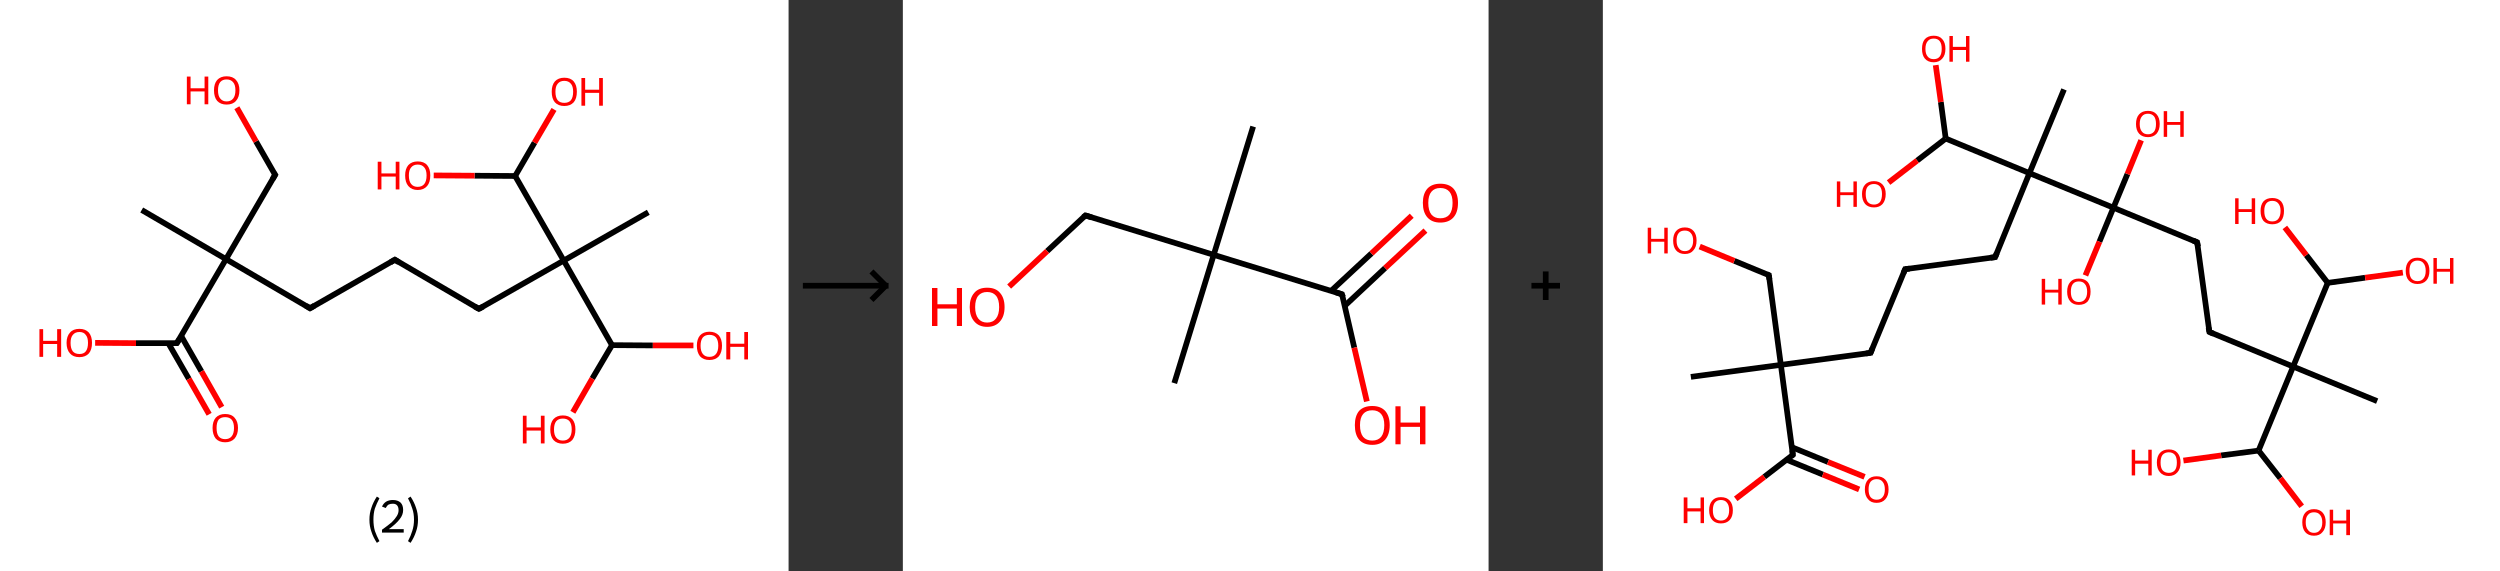 <?xml version='1.0' encoding='ASCII' standalone='yes'?>
<svg xmlns="http://www.w3.org/2000/svg" xmlns:xlink="http://www.w3.org/1999/xlink" version="1.1" width="875.0px" viewBox="0 0 875.0 200.0" height="200.0px">
  <rect x="0" y="0" width="875.0" height="200.0" fill="#333333" stroke="none"/>
  <g>
    <g transform="translate(0, 0) scale(1 1) "><!-- END OF HEADER -->
<rect style="opacity:1.0;fill:#FFFFFF;stroke:none" width="276.0" height="200.0" x="0.0" y="0.0"> </rect>
<path class="bond-0 atom-0 atom-1" d="M 49.6,73.5 L 79.1,90.7" style="fill:none;fill-rule:evenodd;stroke:#000000;stroke-width:2.0px;stroke-linecap:butt;stroke-linejoin:miter;stroke-opacity:1"/>
<path class="bond-1 atom-1 atom-2" d="M 79.1,90.7 L 96.3,61.2" style="fill:none;fill-rule:evenodd;stroke:#000000;stroke-width:2.0px;stroke-linecap:butt;stroke-linejoin:miter;stroke-opacity:1"/>
<path class="bond-2 atom-2 atom-3" d="M 96.3,61.2 L 89.6,49.5" style="fill:none;fill-rule:evenodd;stroke:#000000;stroke-width:2.0px;stroke-linecap:butt;stroke-linejoin:miter;stroke-opacity:1"/>
<path class="bond-2 atom-2 atom-3" d="M 89.6,49.5 L 82.9,37.7" style="fill:none;fill-rule:evenodd;stroke:#FF0000;stroke-width:2.0px;stroke-linecap:butt;stroke-linejoin:miter;stroke-opacity:1"/>
<path class="bond-3 atom-1 atom-4" d="M 79.1,90.7 L 108.5,107.9" style="fill:none;fill-rule:evenodd;stroke:#000000;stroke-width:2.0px;stroke-linecap:butt;stroke-linejoin:miter;stroke-opacity:1"/>
<path class="bond-4 atom-4 atom-5" d="M 108.5,107.9 L 138.2,90.9" style="fill:none;fill-rule:evenodd;stroke:#000000;stroke-width:2.0px;stroke-linecap:butt;stroke-linejoin:miter;stroke-opacity:1"/>
<path class="bond-5 atom-5 atom-6" d="M 138.2,90.9 L 167.6,108.1" style="fill:none;fill-rule:evenodd;stroke:#000000;stroke-width:2.0px;stroke-linecap:butt;stroke-linejoin:miter;stroke-opacity:1"/>
<path class="bond-6 atom-6 atom-7" d="M 167.6,108.1 L 197.3,91.2" style="fill:none;fill-rule:evenodd;stroke:#000000;stroke-width:2.0px;stroke-linecap:butt;stroke-linejoin:miter;stroke-opacity:1"/>
<path class="bond-7 atom-7 atom-8" d="M 197.3,91.2 L 226.9,74.3" style="fill:none;fill-rule:evenodd;stroke:#000000;stroke-width:2.0px;stroke-linecap:butt;stroke-linejoin:miter;stroke-opacity:1"/>
<path class="bond-8 atom-7 atom-9" d="M 197.3,91.2 L 180.3,61.6" style="fill:none;fill-rule:evenodd;stroke:#000000;stroke-width:2.0px;stroke-linecap:butt;stroke-linejoin:miter;stroke-opacity:1"/>
<path class="bond-9 atom-9 atom-10" d="M 180.3,61.6 L 187.1,49.9" style="fill:none;fill-rule:evenodd;stroke:#000000;stroke-width:2.0px;stroke-linecap:butt;stroke-linejoin:miter;stroke-opacity:1"/>
<path class="bond-9 atom-9 atom-10" d="M 187.1,49.9 L 193.9,38.3" style="fill:none;fill-rule:evenodd;stroke:#FF0000;stroke-width:2.0px;stroke-linecap:butt;stroke-linejoin:miter;stroke-opacity:1"/>
<path class="bond-10 atom-9 atom-11" d="M 180.3,61.6 L 166.1,61.5" style="fill:none;fill-rule:evenodd;stroke:#000000;stroke-width:2.0px;stroke-linecap:butt;stroke-linejoin:miter;stroke-opacity:1"/>
<path class="bond-10 atom-9 atom-11" d="M 166.1,61.5 L 151.8,61.4" style="fill:none;fill-rule:evenodd;stroke:#FF0000;stroke-width:2.0px;stroke-linecap:butt;stroke-linejoin:miter;stroke-opacity:1"/>
<path class="bond-11 atom-7 atom-12" d="M 197.3,91.2 L 214.2,120.8" style="fill:none;fill-rule:evenodd;stroke:#000000;stroke-width:2.0px;stroke-linecap:butt;stroke-linejoin:miter;stroke-opacity:1"/>
<path class="bond-12 atom-12 atom-13" d="M 214.2,120.8 L 228.5,120.9" style="fill:none;fill-rule:evenodd;stroke:#000000;stroke-width:2.0px;stroke-linecap:butt;stroke-linejoin:miter;stroke-opacity:1"/>
<path class="bond-12 atom-12 atom-13" d="M 228.5,120.9 L 242.7,120.9" style="fill:none;fill-rule:evenodd;stroke:#FF0000;stroke-width:2.0px;stroke-linecap:butt;stroke-linejoin:miter;stroke-opacity:1"/>
<path class="bond-13 atom-12 atom-14" d="M 214.2,120.8 L 207.3,132.5" style="fill:none;fill-rule:evenodd;stroke:#000000;stroke-width:2.0px;stroke-linecap:butt;stroke-linejoin:miter;stroke-opacity:1"/>
<path class="bond-13 atom-12 atom-14" d="M 207.3,132.5 L 200.5,144.3" style="fill:none;fill-rule:evenodd;stroke:#FF0000;stroke-width:2.0px;stroke-linecap:butt;stroke-linejoin:miter;stroke-opacity:1"/>
<path class="bond-14 atom-1 atom-15" d="M 79.1,90.7 L 61.9,120.1" style="fill:none;fill-rule:evenodd;stroke:#000000;stroke-width:2.0px;stroke-linecap:butt;stroke-linejoin:miter;stroke-opacity:1"/>
<path class="bond-15 atom-15 atom-16" d="M 58.9,120.1 L 66.1,132.6" style="fill:none;fill-rule:evenodd;stroke:#000000;stroke-width:2.0px;stroke-linecap:butt;stroke-linejoin:miter;stroke-opacity:1"/>
<path class="bond-15 atom-15 atom-16" d="M 66.1,132.6 L 73.2,145.0" style="fill:none;fill-rule:evenodd;stroke:#FF0000;stroke-width:2.0px;stroke-linecap:butt;stroke-linejoin:miter;stroke-opacity:1"/>
<path class="bond-15 atom-15 atom-16" d="M 63.4,117.6 L 70.5,130.0" style="fill:none;fill-rule:evenodd;stroke:#000000;stroke-width:2.0px;stroke-linecap:butt;stroke-linejoin:miter;stroke-opacity:1"/>
<path class="bond-15 atom-15 atom-16" d="M 70.5,130.0 L 77.6,142.5" style="fill:none;fill-rule:evenodd;stroke:#FF0000;stroke-width:2.0px;stroke-linecap:butt;stroke-linejoin:miter;stroke-opacity:1"/>
<path class="bond-16 atom-15 atom-17" d="M 61.9,120.1 L 47.6,120.1" style="fill:none;fill-rule:evenodd;stroke:#000000;stroke-width:2.0px;stroke-linecap:butt;stroke-linejoin:miter;stroke-opacity:1"/>
<path class="bond-16 atom-15 atom-17" d="M 47.6,120.1 L 33.3,120.0" style="fill:none;fill-rule:evenodd;stroke:#FF0000;stroke-width:2.0px;stroke-linecap:butt;stroke-linejoin:miter;stroke-opacity:1"/>
<path d="M 95.4,62.7 L 96.3,61.2 L 95.9,60.6" style="fill:none;stroke:#000000;stroke-width:2.0px;stroke-linecap:butt;stroke-linejoin:miter;stroke-opacity:1;"/>
<path d="M 107.1,107.0 L 108.5,107.9 L 110.0,107.0" style="fill:none;stroke:#000000;stroke-width:2.0px;stroke-linecap:butt;stroke-linejoin:miter;stroke-opacity:1;"/>
<path d="M 136.7,91.8 L 138.2,90.9 L 139.6,91.8" style="fill:none;stroke:#000000;stroke-width:2.0px;stroke-linecap:butt;stroke-linejoin:miter;stroke-opacity:1;"/>
<path d="M 166.2,107.3 L 167.6,108.1 L 169.1,107.3" style="fill:none;stroke:#000000;stroke-width:2.0px;stroke-linecap:butt;stroke-linejoin:miter;stroke-opacity:1;"/>
<path d="M 62.8,118.7 L 61.9,120.1 L 61.2,120.1" style="fill:none;stroke:#000000;stroke-width:2.0px;stroke-linecap:butt;stroke-linejoin:miter;stroke-opacity:1;"/>
<path class="atom-3" d="M 65.4 26.8 L 66.7 26.8 L 66.7 30.9 L 71.6 30.9 L 71.6 26.8 L 72.9 26.8 L 72.9 36.5 L 71.6 36.5 L 71.6 32.0 L 66.7 32.0 L 66.7 36.5 L 65.4 36.5 L 65.4 26.8 " fill="#FF0000"/>
<path class="atom-3" d="M 74.9 31.6 Q 74.9 29.3, 76.0 28.0 Q 77.2 26.7, 79.3 26.7 Q 81.5 26.7, 82.6 28.0 Q 83.8 29.3, 83.8 31.6 Q 83.8 34.0, 82.6 35.3 Q 81.5 36.6, 79.3 36.6 Q 77.2 36.6, 76.0 35.3 Q 74.9 34.0, 74.9 31.6 M 79.3 35.5 Q 80.8 35.5, 81.6 34.5 Q 82.4 33.5, 82.4 31.6 Q 82.4 29.7, 81.6 28.8 Q 80.8 27.8, 79.3 27.8 Q 77.9 27.8, 77.1 28.7 Q 76.3 29.7, 76.3 31.6 Q 76.3 33.6, 77.1 34.5 Q 77.9 35.5, 79.3 35.5 " fill="#FF0000"/>
<path class="atom-10" d="M 193.1 32.1 Q 193.1 29.8, 194.2 28.5 Q 195.4 27.2, 197.5 27.2 Q 199.7 27.2, 200.8 28.5 Q 201.9 29.8, 201.9 32.1 Q 201.9 34.5, 200.8 35.8 Q 199.6 37.1, 197.5 37.1 Q 195.4 37.1, 194.2 35.8 Q 193.1 34.5, 193.1 32.1 M 197.5 36.0 Q 199.0 36.0, 199.8 35.1 Q 200.6 34.1, 200.6 32.1 Q 200.6 30.2, 199.8 29.3 Q 199.0 28.3, 197.5 28.3 Q 196.0 28.3, 195.2 29.3 Q 194.4 30.2, 194.4 32.1 Q 194.4 34.1, 195.2 35.1 Q 196.0 36.0, 197.5 36.0 " fill="#FF0000"/>
<path class="atom-10" d="M 203.5 27.3 L 204.8 27.3 L 204.8 31.4 L 209.7 31.4 L 209.7 27.3 L 211.0 27.3 L 211.0 37.0 L 209.7 37.0 L 209.7 32.5 L 204.8 32.5 L 204.8 37.0 L 203.5 37.0 L 203.5 27.3 " fill="#FF0000"/>
<path class="atom-11" d="M 132.2 56.6 L 133.5 56.6 L 133.5 60.7 L 138.5 60.7 L 138.5 56.6 L 139.8 56.6 L 139.8 66.3 L 138.5 66.3 L 138.5 61.8 L 133.5 61.8 L 133.5 66.3 L 132.2 66.3 L 132.2 56.6 " fill="#FF0000"/>
<path class="atom-11" d="M 141.8 61.4 Q 141.8 59.1, 142.9 57.8 Q 144.1 56.5, 146.2 56.5 Q 148.4 56.5, 149.5 57.8 Q 150.6 59.1, 150.6 61.4 Q 150.6 63.8, 149.5 65.1 Q 148.3 66.5, 146.2 66.5 Q 144.1 66.5, 142.9 65.1 Q 141.8 63.8, 141.8 61.4 M 146.2 65.4 Q 147.7 65.4, 148.5 64.4 Q 149.3 63.4, 149.3 61.4 Q 149.3 59.5, 148.5 58.6 Q 147.7 57.6, 146.2 57.6 Q 144.7 57.6, 143.9 58.6 Q 143.1 59.5, 143.1 61.4 Q 143.1 63.4, 143.9 64.4 Q 144.7 65.4, 146.2 65.4 " fill="#FF0000"/>
<path class="atom-13" d="M 243.9 121.0 Q 243.9 118.7, 245.0 117.4 Q 246.2 116.1, 248.3 116.1 Q 250.4 116.1, 251.6 117.4 Q 252.7 118.7, 252.7 121.0 Q 252.7 123.3, 251.6 124.7 Q 250.4 126.0, 248.3 126.0 Q 246.2 126.0, 245.0 124.7 Q 243.9 123.3, 243.9 121.0 M 248.3 124.9 Q 249.8 124.9, 250.6 123.9 Q 251.4 122.9, 251.4 121.0 Q 251.4 119.1, 250.6 118.1 Q 249.8 117.2, 248.3 117.2 Q 246.8 117.2, 246.0 118.1 Q 245.2 119.1, 245.2 121.0 Q 245.2 122.9, 246.0 123.9 Q 246.8 124.9, 248.3 124.9 " fill="#FF0000"/>
<path class="atom-13" d="M 254.2 116.2 L 255.6 116.2 L 255.6 120.3 L 260.5 120.3 L 260.5 116.2 L 261.8 116.2 L 261.8 125.8 L 260.5 125.8 L 260.5 121.4 L 255.6 121.4 L 255.6 125.8 L 254.2 125.8 L 254.2 116.2 " fill="#FF0000"/>
<path class="atom-14" d="M 183.0 145.5 L 184.3 145.5 L 184.3 149.6 L 189.3 149.6 L 189.3 145.5 L 190.6 145.5 L 190.6 155.2 L 189.3 155.2 L 189.3 150.7 L 184.3 150.7 L 184.3 155.2 L 183.0 155.2 L 183.0 145.5 " fill="#FF0000"/>
<path class="atom-14" d="M 192.6 150.3 Q 192.6 148.0, 193.7 146.7 Q 194.9 145.4, 197.0 145.4 Q 199.1 145.4, 200.3 146.7 Q 201.4 148.0, 201.4 150.3 Q 201.4 152.6, 200.3 154.0 Q 199.1 155.3, 197.0 155.3 Q 194.9 155.3, 193.7 154.0 Q 192.6 152.7, 192.6 150.3 M 197.0 154.2 Q 198.5 154.2, 199.3 153.2 Q 200.1 152.2, 200.1 150.3 Q 200.1 148.4, 199.3 147.4 Q 198.5 146.5, 197.0 146.5 Q 195.5 146.5, 194.7 147.4 Q 193.9 148.4, 193.9 150.3 Q 193.9 152.3, 194.7 153.2 Q 195.5 154.2, 197.0 154.2 " fill="#FF0000"/>
<path class="atom-16" d="M 74.4 149.8 Q 74.4 147.5, 75.5 146.2 Q 76.7 144.9, 78.8 144.9 Q 81.0 144.9, 82.1 146.2 Q 83.3 147.5, 83.3 149.8 Q 83.3 152.1, 82.1 153.5 Q 80.9 154.8, 78.8 154.8 Q 76.7 154.8, 75.5 153.5 Q 74.4 152.1, 74.4 149.8 M 78.8 153.7 Q 80.3 153.7, 81.1 152.7 Q 81.9 151.7, 81.9 149.8 Q 81.9 147.9, 81.1 146.9 Q 80.3 146.0, 78.8 146.0 Q 77.3 146.0, 76.5 146.9 Q 75.8 147.9, 75.8 149.8 Q 75.8 151.7, 76.5 152.7 Q 77.3 153.7, 78.8 153.7 " fill="#FF0000"/>
<path class="atom-17" d="M 13.8 115.2 L 15.1 115.2 L 15.1 119.3 L 20.0 119.3 L 20.0 115.2 L 21.4 115.2 L 21.4 124.9 L 20.0 124.9 L 20.0 120.4 L 15.1 120.4 L 15.1 124.9 L 13.8 124.9 L 13.8 115.2 " fill="#FF0000"/>
<path class="atom-17" d="M 23.3 120.0 Q 23.3 117.7, 24.5 116.4 Q 25.6 115.1, 27.8 115.1 Q 29.9 115.1, 31.1 116.4 Q 32.2 117.7, 32.2 120.0 Q 32.2 122.4, 31.1 123.7 Q 29.9 125.0, 27.8 125.0 Q 25.6 125.0, 24.5 123.7 Q 23.3 122.4, 23.3 120.0 M 27.8 123.9 Q 29.3 123.9, 30.0 123.0 Q 30.8 122.0, 30.8 120.0 Q 30.8 118.1, 30.0 117.2 Q 29.3 116.2, 27.8 116.2 Q 26.3 116.2, 25.5 117.2 Q 24.7 118.1, 24.7 120.0 Q 24.7 122.0, 25.5 123.0 Q 26.3 123.9, 27.8 123.9 " fill="#FF0000"/>
<path class="legend" d="M 129.3 181.9 Q 129.3 179.6, 130.0 177.7 Q 130.6 175.8, 131.9 173.8 L 132.8 174.4 Q 131.8 176.3, 131.2 178.0 Q 130.7 179.7, 130.7 181.9 Q 130.7 184.0, 131.2 185.8 Q 131.8 187.5, 132.8 189.4 L 131.9 190.0 Q 130.6 188.0, 130.0 186.1 Q 129.3 184.2, 129.3 181.9 " fill="#000000"/>
<path class="legend" d="M 133.7 177.3 Q 134.2 176.2, 135.1 175.6 Q 136.1 175.0, 137.5 175.0 Q 139.2 175.0, 140.2 175.9 Q 141.1 176.8, 141.1 178.5 Q 141.1 180.2, 139.9 181.7 Q 138.7 183.3, 136.1 185.2 L 141.3 185.2 L 141.3 186.4 L 133.7 186.4 L 133.7 185.4 Q 135.8 183.9, 137.1 182.8 Q 138.3 181.6, 138.9 180.6 Q 139.5 179.6, 139.5 178.6 Q 139.5 177.5, 139.0 176.9 Q 138.5 176.3, 137.5 176.3 Q 136.6 176.3, 136.0 176.6 Q 135.4 177.0, 135.0 177.8 L 133.7 177.3 " fill="#000000"/>
<path class="legend" d="M 146.3 181.9 Q 146.3 184.2, 145.6 186.1 Q 145.0 188.0, 143.7 190.0 L 142.8 189.4 Q 143.8 187.5, 144.3 185.8 Q 144.9 184.0, 144.9 181.9 Q 144.9 179.7, 144.3 178.0 Q 143.8 176.3, 142.8 174.4 L 143.7 173.8 Q 145.0 175.8, 145.6 177.7 Q 146.3 179.6, 146.3 181.9 " fill="#000000"/>
</g>
    <g transform="translate(276.0, 0) scale(1 1) "><line x1="5" y1="100" x2="35" y2="100" style="stroke:rgb(0,0,0);stroke-width:2"/>
  <line x1="34" y1="100" x2="29" y2="95" style="stroke:rgb(0,0,0);stroke-width:2"/>
  <line x1="34" y1="100" x2="29" y2="105" style="stroke:rgb(0,0,0);stroke-width:2"/>
</g>
    <g transform="translate(316.0, 0) scale(1 1) "><!-- END OF HEADER -->
<rect style="opacity:1.0;fill:#FFFFFF;stroke:none" width="205.0" height="200.0" x="0.0" y="0.0"> </rect>
<path class="bond-0 atom-0 atom-1" d="M 122.6,44.3 L 108.8,89.2" style="fill:none;fill-rule:evenodd;stroke:#000000;stroke-width:2.0px;stroke-linecap:butt;stroke-linejoin:miter;stroke-opacity:1"/>
<path class="bond-1 atom-1 atom-2" d="M 108.8,89.2 L 95.0,134.1" style="fill:none;fill-rule:evenodd;stroke:#000000;stroke-width:2.0px;stroke-linecap:butt;stroke-linejoin:miter;stroke-opacity:1"/>
<path class="bond-2 atom-1 atom-3" d="M 108.8,89.2 L 63.9,75.4" style="fill:none;fill-rule:evenodd;stroke:#000000;stroke-width:2.0px;stroke-linecap:butt;stroke-linejoin:miter;stroke-opacity:1"/>
<path class="bond-3 atom-3 atom-4" d="M 63.9,75.4 L 50.5,87.9" style="fill:none;fill-rule:evenodd;stroke:#000000;stroke-width:2.0px;stroke-linecap:butt;stroke-linejoin:miter;stroke-opacity:1"/>
<path class="bond-3 atom-3 atom-4" d="M 50.5,87.9 L 37.2,100.3" style="fill:none;fill-rule:evenodd;stroke:#FF0000;stroke-width:2.0px;stroke-linecap:butt;stroke-linejoin:miter;stroke-opacity:1"/>
<path class="bond-4 atom-1 atom-5" d="M 108.8,89.2 L 153.7,103.0" style="fill:none;fill-rule:evenodd;stroke:#000000;stroke-width:2.0px;stroke-linecap:butt;stroke-linejoin:miter;stroke-opacity:1"/>
<path class="bond-5 atom-5 atom-6" d="M 154.7,107.0 L 168.8,93.8" style="fill:none;fill-rule:evenodd;stroke:#000000;stroke-width:2.0px;stroke-linecap:butt;stroke-linejoin:miter;stroke-opacity:1"/>
<path class="bond-5 atom-5 atom-6" d="M 168.8,93.8 L 182.9,80.7" style="fill:none;fill-rule:evenodd;stroke:#FF0000;stroke-width:2.0px;stroke-linecap:butt;stroke-linejoin:miter;stroke-opacity:1"/>
<path class="bond-5 atom-5 atom-6" d="M 149.9,101.8 L 164.0,88.7" style="fill:none;fill-rule:evenodd;stroke:#000000;stroke-width:2.0px;stroke-linecap:butt;stroke-linejoin:miter;stroke-opacity:1"/>
<path class="bond-5 atom-5 atom-6" d="M 164.0,88.7 L 178.1,75.5" style="fill:none;fill-rule:evenodd;stroke:#FF0000;stroke-width:2.0px;stroke-linecap:butt;stroke-linejoin:miter;stroke-opacity:1"/>
<path class="bond-6 atom-5 atom-7" d="M 153.7,103.0 L 158.0,121.7" style="fill:none;fill-rule:evenodd;stroke:#000000;stroke-width:2.0px;stroke-linecap:butt;stroke-linejoin:miter;stroke-opacity:1"/>
<path class="bond-6 atom-5 atom-7" d="M 158.0,121.7 L 162.4,140.5" style="fill:none;fill-rule:evenodd;stroke:#FF0000;stroke-width:2.0px;stroke-linecap:butt;stroke-linejoin:miter;stroke-opacity:1"/>
<path d="M 66.1,76.1 L 63.9,75.4 L 63.2,76.0" style="fill:none;stroke:#000000;stroke-width:2.0px;stroke-linecap:butt;stroke-linejoin:miter;stroke-opacity:1;"/>
<path d="M 151.5,102.3 L 153.7,103.0 L 154.0,103.9" style="fill:none;stroke:#000000;stroke-width:2.0px;stroke-linecap:butt;stroke-linejoin:miter;stroke-opacity:1;"/>
<path class="atom-4" d="M 10.2 100.8 L 12.1 100.8 L 12.1 106.5 L 18.9 106.5 L 18.9 100.8 L 20.7 100.8 L 20.7 114.1 L 18.9 114.1 L 18.9 108.0 L 12.1 108.0 L 12.1 114.1 L 10.2 114.1 L 10.2 100.8 " fill="#FF0000"/>
<path class="atom-4" d="M 23.4 107.5 Q 23.4 104.3, 25.0 102.5 Q 26.5 100.7, 29.5 100.7 Q 32.5 100.7, 34.0 102.5 Q 35.6 104.3, 35.6 107.5 Q 35.6 110.7, 34.0 112.5 Q 32.4 114.4, 29.5 114.4 Q 26.6 114.4, 25.0 112.5 Q 23.4 110.7, 23.4 107.5 M 29.5 112.9 Q 31.5 112.9, 32.6 111.5 Q 33.7 110.1, 33.7 107.5 Q 33.7 104.8, 32.6 103.5 Q 31.5 102.2, 29.5 102.2 Q 27.5 102.2, 26.4 103.5 Q 25.3 104.8, 25.3 107.5 Q 25.3 110.1, 26.4 111.5 Q 27.5 112.9, 29.5 112.9 " fill="#FF0000"/>
<path class="atom-6" d="M 182.0 71.0 Q 182.0 67.8, 183.6 66.0 Q 185.2 64.3, 188.1 64.3 Q 191.1 64.3, 192.7 66.0 Q 194.3 67.8, 194.3 71.0 Q 194.3 74.3, 192.7 76.1 Q 191.1 77.9, 188.1 77.9 Q 185.2 77.9, 183.6 76.1 Q 182.0 74.3, 182.0 71.0 M 188.1 76.4 Q 190.2 76.4, 191.3 75.1 Q 192.4 73.7, 192.4 71.0 Q 192.4 68.4, 191.3 67.1 Q 190.2 65.8, 188.1 65.8 Q 186.1 65.8, 185.0 67.1 Q 183.9 68.4, 183.9 71.0 Q 183.9 73.7, 185.0 75.1 Q 186.1 76.4, 188.1 76.4 " fill="#FF0000"/>
<path class="atom-7" d="M 158.2 148.8 Q 158.2 145.6, 159.7 143.8 Q 161.3 142.1, 164.3 142.1 Q 167.2 142.1, 168.8 143.8 Q 170.4 145.6, 170.4 148.8 Q 170.4 152.1, 168.8 153.9 Q 167.2 155.7, 164.3 155.7 Q 161.3 155.7, 159.7 153.9 Q 158.2 152.1, 158.2 148.8 M 164.3 154.2 Q 166.3 154.2, 167.4 152.9 Q 168.5 151.5, 168.5 148.8 Q 168.5 146.2, 167.4 144.9 Q 166.3 143.6, 164.3 143.6 Q 162.2 143.6, 161.1 144.9 Q 160.0 146.2, 160.0 148.8 Q 160.0 151.5, 161.1 152.9 Q 162.2 154.2, 164.3 154.2 " fill="#FF0000"/>
<path class="atom-7" d="M 172.4 142.2 L 174.2 142.2 L 174.2 147.9 L 181.0 147.9 L 181.0 142.2 L 182.9 142.2 L 182.9 155.5 L 181.0 155.5 L 181.0 149.4 L 174.2 149.4 L 174.2 155.5 L 172.4 155.5 L 172.4 142.2 " fill="#FF0000"/>
</g>
    <g transform="translate(521.0, 0) scale(1 1) "><line x1="15" y1="100" x2="25" y2="100" style="stroke:rgb(0,0,0);stroke-width:2"/>
  <line x1="20" y1="95" x2="20" y2="105" style="stroke:rgb(0,0,0);stroke-width:2"/>
</g>
    <g transform="translate(561.0, 0) scale(1 1) "><!-- END OF HEADER -->
<rect style="opacity:1.0;fill:#FFFFFF;stroke:none" width="314.0" height="200.0" x="0.0" y="0.0"> </rect>
<path class="bond-0 atom-0 atom-1" d="M 30.8,131.9 L 62.3,127.7" style="fill:none;fill-rule:evenodd;stroke:#000000;stroke-width:2.0px;stroke-linecap:butt;stroke-linejoin:miter;stroke-opacity:1"/>
<path class="bond-1 atom-1 atom-2" d="M 62.3,127.7 L 58.1,96.3" style="fill:none;fill-rule:evenodd;stroke:#000000;stroke-width:2.0px;stroke-linecap:butt;stroke-linejoin:miter;stroke-opacity:1"/>
<path class="bond-2 atom-2 atom-3" d="M 58.1,96.3 L 46.0,91.3" style="fill:none;fill-rule:evenodd;stroke:#000000;stroke-width:2.0px;stroke-linecap:butt;stroke-linejoin:miter;stroke-opacity:1"/>
<path class="bond-2 atom-2 atom-3" d="M 46.0,91.3 L 33.9,86.3" style="fill:none;fill-rule:evenodd;stroke:#FF0000;stroke-width:2.0px;stroke-linecap:butt;stroke-linejoin:miter;stroke-opacity:1"/>
<path class="bond-3 atom-1 atom-4" d="M 62.3,127.7 L 93.7,123.5" style="fill:none;fill-rule:evenodd;stroke:#000000;stroke-width:2.0px;stroke-linecap:butt;stroke-linejoin:miter;stroke-opacity:1"/>
<path class="bond-4 atom-4 atom-5" d="M 93.7,123.5 L 105.8,94.2" style="fill:none;fill-rule:evenodd;stroke:#000000;stroke-width:2.0px;stroke-linecap:butt;stroke-linejoin:miter;stroke-opacity:1"/>
<path class="bond-5 atom-5 atom-6" d="M 105.8,94.2 L 137.3,90.0" style="fill:none;fill-rule:evenodd;stroke:#000000;stroke-width:2.0px;stroke-linecap:butt;stroke-linejoin:miter;stroke-opacity:1"/>
<path class="bond-6 atom-6 atom-7" d="M 137.3,90.0 L 149.3,60.6" style="fill:none;fill-rule:evenodd;stroke:#000000;stroke-width:2.0px;stroke-linecap:butt;stroke-linejoin:miter;stroke-opacity:1"/>
<path class="bond-7 atom-7 atom-8" d="M 149.3,60.6 L 161.4,31.3" style="fill:none;fill-rule:evenodd;stroke:#000000;stroke-width:2.0px;stroke-linecap:butt;stroke-linejoin:miter;stroke-opacity:1"/>
<path class="bond-8 atom-7 atom-9" d="M 149.3,60.6 L 120.0,48.5" style="fill:none;fill-rule:evenodd;stroke:#000000;stroke-width:2.0px;stroke-linecap:butt;stroke-linejoin:miter;stroke-opacity:1"/>
<path class="bond-9 atom-9 atom-10" d="M 120.0,48.5 L 118.3,35.7" style="fill:none;fill-rule:evenodd;stroke:#000000;stroke-width:2.0px;stroke-linecap:butt;stroke-linejoin:miter;stroke-opacity:1"/>
<path class="bond-9 atom-9 atom-10" d="M 118.3,35.7 L 116.5,22.8" style="fill:none;fill-rule:evenodd;stroke:#FF0000;stroke-width:2.0px;stroke-linecap:butt;stroke-linejoin:miter;stroke-opacity:1"/>
<path class="bond-10 atom-9 atom-11" d="M 120.0,48.5 L 110.0,56.2" style="fill:none;fill-rule:evenodd;stroke:#000000;stroke-width:2.0px;stroke-linecap:butt;stroke-linejoin:miter;stroke-opacity:1"/>
<path class="bond-10 atom-9 atom-11" d="M 110.0,56.2 L 100.0,63.9" style="fill:none;fill-rule:evenodd;stroke:#FF0000;stroke-width:2.0px;stroke-linecap:butt;stroke-linejoin:miter;stroke-opacity:1"/>
<path class="bond-11 atom-7 atom-12" d="M 149.3,60.6 L 178.7,72.7" style="fill:none;fill-rule:evenodd;stroke:#000000;stroke-width:2.0px;stroke-linecap:butt;stroke-linejoin:miter;stroke-opacity:1"/>
<path class="bond-12 atom-12 atom-13" d="M 178.7,72.7 L 173.8,84.6" style="fill:none;fill-rule:evenodd;stroke:#000000;stroke-width:2.0px;stroke-linecap:butt;stroke-linejoin:miter;stroke-opacity:1"/>
<path class="bond-12 atom-12 atom-13" d="M 173.8,84.6 L 168.9,96.4" style="fill:none;fill-rule:evenodd;stroke:#FF0000;stroke-width:2.0px;stroke-linecap:butt;stroke-linejoin:miter;stroke-opacity:1"/>
<path class="bond-13 atom-12 atom-14" d="M 178.7,72.7 L 183.6,60.9" style="fill:none;fill-rule:evenodd;stroke:#000000;stroke-width:2.0px;stroke-linecap:butt;stroke-linejoin:miter;stroke-opacity:1"/>
<path class="bond-13 atom-12 atom-14" d="M 183.6,60.9 L 188.4,49.1" style="fill:none;fill-rule:evenodd;stroke:#FF0000;stroke-width:2.0px;stroke-linecap:butt;stroke-linejoin:miter;stroke-opacity:1"/>
<path class="bond-14 atom-12 atom-15" d="M 178.7,72.7 L 208.0,84.8" style="fill:none;fill-rule:evenodd;stroke:#000000;stroke-width:2.0px;stroke-linecap:butt;stroke-linejoin:miter;stroke-opacity:1"/>
<path class="bond-15 atom-15 atom-16" d="M 208.0,84.8 L 212.3,116.2" style="fill:none;fill-rule:evenodd;stroke:#000000;stroke-width:2.0px;stroke-linecap:butt;stroke-linejoin:miter;stroke-opacity:1"/>
<path class="bond-16 atom-16 atom-17" d="M 212.3,116.2 L 241.6,128.3" style="fill:none;fill-rule:evenodd;stroke:#000000;stroke-width:2.0px;stroke-linecap:butt;stroke-linejoin:miter;stroke-opacity:1"/>
<path class="bond-17 atom-17 atom-18" d="M 241.6,128.3 L 271.0,140.4" style="fill:none;fill-rule:evenodd;stroke:#000000;stroke-width:2.0px;stroke-linecap:butt;stroke-linejoin:miter;stroke-opacity:1"/>
<path class="bond-18 atom-17 atom-19" d="M 241.6,128.3 L 253.7,99.0" style="fill:none;fill-rule:evenodd;stroke:#000000;stroke-width:2.0px;stroke-linecap:butt;stroke-linejoin:miter;stroke-opacity:1"/>
<path class="bond-19 atom-19 atom-20" d="M 253.7,99.0 L 266.8,97.2" style="fill:none;fill-rule:evenodd;stroke:#000000;stroke-width:2.0px;stroke-linecap:butt;stroke-linejoin:miter;stroke-opacity:1"/>
<path class="bond-19 atom-19 atom-20" d="M 266.8,97.2 L 280.0,95.4" style="fill:none;fill-rule:evenodd;stroke:#FF0000;stroke-width:2.0px;stroke-linecap:butt;stroke-linejoin:miter;stroke-opacity:1"/>
<path class="bond-20 atom-19 atom-21" d="M 253.7,99.0 L 246.2,89.3" style="fill:none;fill-rule:evenodd;stroke:#000000;stroke-width:2.0px;stroke-linecap:butt;stroke-linejoin:miter;stroke-opacity:1"/>
<path class="bond-20 atom-19 atom-21" d="M 246.2,89.3 L 238.7,79.6" style="fill:none;fill-rule:evenodd;stroke:#FF0000;stroke-width:2.0px;stroke-linecap:butt;stroke-linejoin:miter;stroke-opacity:1"/>
<path class="bond-21 atom-17 atom-22" d="M 241.6,128.3 L 229.5,157.7" style="fill:none;fill-rule:evenodd;stroke:#000000;stroke-width:2.0px;stroke-linecap:butt;stroke-linejoin:miter;stroke-opacity:1"/>
<path class="bond-22 atom-22 atom-23" d="M 229.5,157.7 L 237.1,167.4" style="fill:none;fill-rule:evenodd;stroke:#000000;stroke-width:2.0px;stroke-linecap:butt;stroke-linejoin:miter;stroke-opacity:1"/>
<path class="bond-22 atom-22 atom-23" d="M 237.1,167.4 L 244.6,177.2" style="fill:none;fill-rule:evenodd;stroke:#FF0000;stroke-width:2.0px;stroke-linecap:butt;stroke-linejoin:miter;stroke-opacity:1"/>
<path class="bond-23 atom-22 atom-24" d="M 229.5,157.7 L 216.4,159.4" style="fill:none;fill-rule:evenodd;stroke:#000000;stroke-width:2.0px;stroke-linecap:butt;stroke-linejoin:miter;stroke-opacity:1"/>
<path class="bond-23 atom-22 atom-24" d="M 216.4,159.4 L 203.2,161.2" style="fill:none;fill-rule:evenodd;stroke:#FF0000;stroke-width:2.0px;stroke-linecap:butt;stroke-linejoin:miter;stroke-opacity:1"/>
<path class="bond-24 atom-1 atom-25" d="M 62.3,127.7 L 66.5,159.2" style="fill:none;fill-rule:evenodd;stroke:#000000;stroke-width:2.0px;stroke-linecap:butt;stroke-linejoin:miter;stroke-opacity:1"/>
<path class="bond-25 atom-25 atom-26" d="M 64.3,160.9 L 77.0,166.1" style="fill:none;fill-rule:evenodd;stroke:#000000;stroke-width:2.0px;stroke-linecap:butt;stroke-linejoin:miter;stroke-opacity:1"/>
<path class="bond-25 atom-25 atom-26" d="M 77.0,166.1 L 89.7,171.3" style="fill:none;fill-rule:evenodd;stroke:#FF0000;stroke-width:2.0px;stroke-linecap:butt;stroke-linejoin:miter;stroke-opacity:1"/>
<path class="bond-25 atom-25 atom-26" d="M 66.1,156.5 L 78.8,161.7" style="fill:none;fill-rule:evenodd;stroke:#000000;stroke-width:2.0px;stroke-linecap:butt;stroke-linejoin:miter;stroke-opacity:1"/>
<path class="bond-25 atom-25 atom-26" d="M 78.8,161.7 L 91.6,166.9" style="fill:none;fill-rule:evenodd;stroke:#FF0000;stroke-width:2.0px;stroke-linecap:butt;stroke-linejoin:miter;stroke-opacity:1"/>
<path class="bond-26 atom-25 atom-27" d="M 66.5,159.2 L 56.5,166.9" style="fill:none;fill-rule:evenodd;stroke:#000000;stroke-width:2.0px;stroke-linecap:butt;stroke-linejoin:miter;stroke-opacity:1"/>
<path class="bond-26 atom-25 atom-27" d="M 56.5,166.9 L 46.5,174.6" style="fill:none;fill-rule:evenodd;stroke:#FF0000;stroke-width:2.0px;stroke-linecap:butt;stroke-linejoin:miter;stroke-opacity:1"/>
<path d="M 58.3,97.8 L 58.1,96.3 L 57.4,96.0" style="fill:none;stroke:#000000;stroke-width:2.0px;stroke-linecap:butt;stroke-linejoin:miter;stroke-opacity:1;"/>
<path d="M 92.1,123.7 L 93.7,123.5 L 94.3,122.0" style="fill:none;stroke:#000000;stroke-width:2.0px;stroke-linecap:butt;stroke-linejoin:miter;stroke-opacity:1;"/>
<path d="M 105.2,95.6 L 105.8,94.2 L 107.4,94.0" style="fill:none;stroke:#000000;stroke-width:2.0px;stroke-linecap:butt;stroke-linejoin:miter;stroke-opacity:1;"/>
<path d="M 135.7,90.2 L 137.3,90.0 L 137.9,88.5" style="fill:none;stroke:#000000;stroke-width:2.0px;stroke-linecap:butt;stroke-linejoin:miter;stroke-opacity:1;"/>
<path d="M 206.6,84.2 L 208.0,84.8 L 208.3,86.3" style="fill:none;stroke:#000000;stroke-width:2.0px;stroke-linecap:butt;stroke-linejoin:miter;stroke-opacity:1;"/>
<path d="M 212.0,114.7 L 212.3,116.2 L 213.7,116.8" style="fill:none;stroke:#000000;stroke-width:2.0px;stroke-linecap:butt;stroke-linejoin:miter;stroke-opacity:1;"/>
<path d="M 66.3,157.6 L 66.5,159.2 L 66.0,159.6" style="fill:none;stroke:#000000;stroke-width:2.0px;stroke-linecap:butt;stroke-linejoin:miter;stroke-opacity:1;"/>
<path class="atom-3" d="M 15.7 79.7 L 16.9 79.7 L 16.9 83.6 L 21.5 83.6 L 21.5 79.7 L 22.7 79.7 L 22.7 88.7 L 21.5 88.7 L 21.5 84.6 L 16.9 84.6 L 16.9 88.7 L 15.7 88.7 L 15.7 79.7 " fill="#FF0000"/>
<path class="atom-3" d="M 24.6 84.2 Q 24.6 82.1, 25.6 80.9 Q 26.7 79.6, 28.7 79.6 Q 30.7 79.6, 31.8 80.9 Q 32.8 82.1, 32.8 84.2 Q 32.8 86.4, 31.7 87.6 Q 30.7 88.9, 28.7 88.9 Q 26.7 88.9, 25.6 87.6 Q 24.6 86.4, 24.6 84.2 M 28.7 87.9 Q 30.1 87.9, 30.8 86.9 Q 31.6 86.0, 31.6 84.2 Q 31.6 82.5, 30.8 81.6 Q 30.1 80.7, 28.7 80.7 Q 27.3 80.7, 26.6 81.5 Q 25.8 82.4, 25.8 84.2 Q 25.8 86.0, 26.6 86.9 Q 27.3 87.9, 28.7 87.9 " fill="#FF0000"/>
<path class="atom-10" d="M 111.7 17.1 Q 111.7 14.9, 112.7 13.7 Q 113.8 12.5, 115.8 12.5 Q 117.8 12.5, 118.8 13.7 Q 119.9 14.9, 119.9 17.1 Q 119.9 19.3, 118.8 20.5 Q 117.7 21.8, 115.8 21.8 Q 113.8 21.8, 112.7 20.5 Q 111.7 19.3, 111.7 17.1 M 115.8 20.7 Q 117.2 20.7, 117.9 19.8 Q 118.6 18.9, 118.6 17.1 Q 118.6 15.3, 117.9 14.4 Q 117.2 13.5, 115.8 13.5 Q 114.4 13.5, 113.7 14.4 Q 112.9 15.3, 112.9 17.1 Q 112.9 18.9, 113.7 19.8 Q 114.4 20.7, 115.8 20.7 " fill="#FF0000"/>
<path class="atom-10" d="M 121.3 12.6 L 122.5 12.6 L 122.5 16.4 L 127.1 16.4 L 127.1 12.6 L 128.3 12.6 L 128.3 21.6 L 127.1 21.6 L 127.1 17.5 L 122.5 17.5 L 122.5 21.6 L 121.3 21.6 L 121.3 12.6 " fill="#FF0000"/>
<path class="atom-11" d="M 81.9 63.5 L 83.1 63.5 L 83.1 67.3 L 87.7 67.3 L 87.7 63.5 L 88.9 63.5 L 88.9 72.4 L 87.7 72.4 L 87.7 68.3 L 83.1 68.3 L 83.1 72.4 L 81.9 72.4 L 81.9 63.5 " fill="#FF0000"/>
<path class="atom-11" d="M 90.7 67.9 Q 90.7 65.8, 91.8 64.6 Q 92.9 63.4, 94.9 63.4 Q 96.8 63.4, 97.9 64.6 Q 99.0 65.8, 99.0 67.9 Q 99.0 70.1, 97.9 71.4 Q 96.8 72.6, 94.9 72.6 Q 92.9 72.6, 91.8 71.4 Q 90.7 70.1, 90.7 67.9 M 94.9 71.6 Q 96.2 71.6, 97.0 70.7 Q 97.7 69.7, 97.7 67.9 Q 97.7 66.2, 97.0 65.3 Q 96.2 64.4, 94.9 64.4 Q 93.5 64.4, 92.7 65.3 Q 92.0 66.1, 92.0 67.9 Q 92.0 69.7, 92.7 70.7 Q 93.5 71.6, 94.9 71.6 " fill="#FF0000"/>
<path class="atom-13" d="M 153.6 97.6 L 154.8 97.6 L 154.8 101.4 L 159.4 101.4 L 159.4 97.6 L 160.6 97.6 L 160.6 106.6 L 159.4 106.6 L 159.4 102.4 L 154.8 102.4 L 154.8 106.6 L 153.6 106.6 L 153.6 97.6 " fill="#FF0000"/>
<path class="atom-13" d="M 162.5 102.1 Q 162.5 99.9, 163.6 98.7 Q 164.6 97.5, 166.6 97.5 Q 168.6 97.5, 169.7 98.7 Q 170.7 99.9, 170.7 102.1 Q 170.7 104.2, 169.7 105.5 Q 168.6 106.7, 166.6 106.7 Q 164.6 106.7, 163.6 105.5 Q 162.5 104.3, 162.5 102.1 M 166.6 105.7 Q 168.0 105.7, 168.7 104.8 Q 169.5 103.9, 169.5 102.1 Q 169.5 100.3, 168.7 99.4 Q 168.0 98.5, 166.6 98.5 Q 165.2 98.5, 164.5 99.4 Q 163.8 100.3, 163.8 102.1 Q 163.8 103.9, 164.5 104.8 Q 165.2 105.7, 166.6 105.7 " fill="#FF0000"/>
<path class="atom-14" d="M 186.6 43.4 Q 186.6 41.2, 187.7 40.0 Q 188.8 38.8, 190.8 38.8 Q 192.8 38.8, 193.8 40.0 Q 194.9 41.2, 194.9 43.4 Q 194.9 45.5, 193.8 46.8 Q 192.7 48.0, 190.8 48.0 Q 188.8 48.0, 187.7 46.8 Q 186.6 45.6, 186.6 43.4 M 190.8 47.0 Q 192.1 47.0, 192.9 46.1 Q 193.6 45.2, 193.6 43.4 Q 193.6 41.6, 192.9 40.7 Q 192.1 39.8, 190.8 39.8 Q 189.4 39.8, 188.7 40.7 Q 187.9 41.6, 187.9 43.4 Q 187.9 45.2, 188.7 46.1 Q 189.4 47.0, 190.8 47.0 " fill="#FF0000"/>
<path class="atom-14" d="M 196.3 38.9 L 197.5 38.9 L 197.5 42.7 L 202.1 42.7 L 202.1 38.9 L 203.3 38.9 L 203.3 47.9 L 202.1 47.9 L 202.1 43.7 L 197.5 43.7 L 197.5 47.9 L 196.3 47.9 L 196.3 38.9 " fill="#FF0000"/>
<path class="atom-20" d="M 281.0 94.8 Q 281.0 92.6, 282.1 91.4 Q 283.1 90.2, 285.1 90.2 Q 287.1 90.2, 288.2 91.4 Q 289.3 92.6, 289.3 94.8 Q 289.3 97.0, 288.2 98.2 Q 287.1 99.4, 285.1 99.4 Q 283.2 99.4, 282.1 98.2 Q 281.0 97.0, 281.0 94.8 M 285.1 98.4 Q 286.5 98.4, 287.2 97.5 Q 288.0 96.6, 288.0 94.8 Q 288.0 93.0, 287.2 92.1 Q 286.5 91.2, 285.1 91.2 Q 283.8 91.2, 283.0 92.1 Q 282.3 93.0, 282.3 94.8 Q 282.3 96.6, 283.0 97.5 Q 283.8 98.4, 285.1 98.4 " fill="#FF0000"/>
<path class="atom-20" d="M 290.7 90.3 L 291.9 90.3 L 291.9 94.1 L 296.5 94.1 L 296.5 90.3 L 297.7 90.3 L 297.7 99.3 L 296.5 99.3 L 296.5 95.1 L 291.9 95.1 L 291.9 99.3 L 290.7 99.3 L 290.7 90.3 " fill="#FF0000"/>
<path class="atom-21" d="M 221.3 69.4 L 222.5 69.4 L 222.5 73.2 L 227.1 73.2 L 227.1 69.4 L 228.3 69.4 L 228.3 78.4 L 227.1 78.4 L 227.1 74.2 L 222.5 74.2 L 222.5 78.4 L 221.3 78.4 L 221.3 69.4 " fill="#FF0000"/>
<path class="atom-21" d="M 230.2 73.8 Q 230.2 71.7, 231.2 70.5 Q 232.3 69.3, 234.3 69.3 Q 236.3 69.3, 237.4 70.5 Q 238.4 71.7, 238.4 73.8 Q 238.4 76.0, 237.4 77.3 Q 236.3 78.5, 234.3 78.5 Q 232.3 78.5, 231.2 77.3 Q 230.2 76.0, 230.2 73.8 M 234.3 77.5 Q 235.7 77.5, 236.4 76.6 Q 237.2 75.6, 237.2 73.8 Q 237.2 72.1, 236.4 71.2 Q 235.7 70.3, 234.3 70.3 Q 232.9 70.3, 232.2 71.2 Q 231.5 72.1, 231.5 73.8 Q 231.5 75.7, 232.2 76.6 Q 232.9 77.5, 234.3 77.5 " fill="#FF0000"/>
<path class="atom-23" d="M 244.8 182.8 Q 244.8 180.7, 245.8 179.5 Q 246.9 178.2, 248.9 178.2 Q 250.9 178.2, 252.0 179.5 Q 253.0 180.7, 253.0 182.8 Q 253.0 185.0, 251.9 186.2 Q 250.9 187.5, 248.9 187.5 Q 246.9 187.5, 245.8 186.2 Q 244.8 185.0, 244.8 182.8 M 248.9 186.5 Q 250.3 186.5, 251.0 185.5 Q 251.8 184.6, 251.8 182.8 Q 251.8 181.1, 251.0 180.2 Q 250.3 179.3, 248.9 179.3 Q 247.5 179.3, 246.8 180.2 Q 246.0 181.0, 246.0 182.8 Q 246.0 184.6, 246.8 185.5 Q 247.5 186.5, 248.9 186.5 " fill="#FF0000"/>
<path class="atom-23" d="M 254.4 178.4 L 255.6 178.4 L 255.6 182.2 L 260.2 182.2 L 260.2 178.4 L 261.5 178.4 L 261.5 187.3 L 260.2 187.3 L 260.2 183.2 L 255.6 183.2 L 255.6 187.3 L 254.4 187.3 L 254.4 178.4 " fill="#FF0000"/>
<path class="atom-24" d="M 185.1 157.4 L 186.3 157.4 L 186.3 161.2 L 190.9 161.2 L 190.9 157.4 L 192.1 157.4 L 192.1 166.4 L 190.9 166.4 L 190.9 162.3 L 186.3 162.3 L 186.3 166.4 L 185.1 166.4 L 185.1 157.4 " fill="#FF0000"/>
<path class="atom-24" d="M 193.9 161.9 Q 193.9 159.7, 195.0 158.5 Q 196.1 157.3, 198.1 157.3 Q 200.1 157.3, 201.1 158.5 Q 202.2 159.7, 202.2 161.9 Q 202.2 164.1, 201.1 165.3 Q 200.0 166.6, 198.1 166.6 Q 196.1 166.6, 195.0 165.3 Q 193.9 164.1, 193.9 161.9 M 198.1 165.5 Q 199.4 165.5, 200.2 164.6 Q 200.9 163.7, 200.9 161.9 Q 200.9 160.1, 200.2 159.2 Q 199.4 158.3, 198.1 158.3 Q 196.7 158.3, 195.9 159.2 Q 195.2 160.1, 195.2 161.9 Q 195.2 163.7, 195.9 164.6 Q 196.7 165.5, 198.1 165.5 " fill="#FF0000"/>
<path class="atom-26" d="M 91.7 171.3 Q 91.7 169.1, 92.8 167.9 Q 93.8 166.7, 95.8 166.7 Q 97.8 166.7, 98.9 167.9 Q 100.0 169.1, 100.0 171.3 Q 100.0 173.5, 98.9 174.7 Q 97.8 176.0, 95.8 176.0 Q 93.8 176.0, 92.8 174.7 Q 91.7 173.5, 91.7 171.3 M 95.8 174.9 Q 97.2 174.9, 97.9 174.0 Q 98.7 173.1, 98.7 171.3 Q 98.7 169.5, 97.9 168.6 Q 97.2 167.7, 95.8 167.7 Q 94.5 167.7, 93.7 168.6 Q 93.0 169.5, 93.0 171.3 Q 93.0 173.1, 93.7 174.0 Q 94.5 174.9, 95.8 174.9 " fill="#FF0000"/>
<path class="atom-27" d="M 28.3 174.1 L 29.6 174.1 L 29.6 177.9 L 34.2 177.9 L 34.2 174.1 L 35.4 174.1 L 35.4 183.1 L 34.2 183.1 L 34.2 179.0 L 29.6 179.0 L 29.6 183.1 L 28.3 183.1 L 28.3 174.1 " fill="#FF0000"/>
<path class="atom-27" d="M 37.2 178.6 Q 37.2 176.4, 38.3 175.2 Q 39.3 174.0, 41.3 174.0 Q 43.3 174.0, 44.4 175.2 Q 45.5 176.4, 45.5 178.6 Q 45.5 180.8, 44.4 182.0 Q 43.3 183.2, 41.3 183.2 Q 39.4 183.2, 38.3 182.0 Q 37.2 180.8, 37.2 178.6 M 41.3 182.2 Q 42.7 182.2, 43.4 181.3 Q 44.2 180.4, 44.2 178.6 Q 44.2 176.8, 43.4 175.9 Q 42.7 175.0, 41.3 175.0 Q 40.0 175.0, 39.2 175.9 Q 38.5 176.8, 38.5 178.6 Q 38.5 180.4, 39.2 181.3 Q 40.0 182.2, 41.3 182.2 " fill="#FF0000"/>
</g>
  </g>
</svg>
